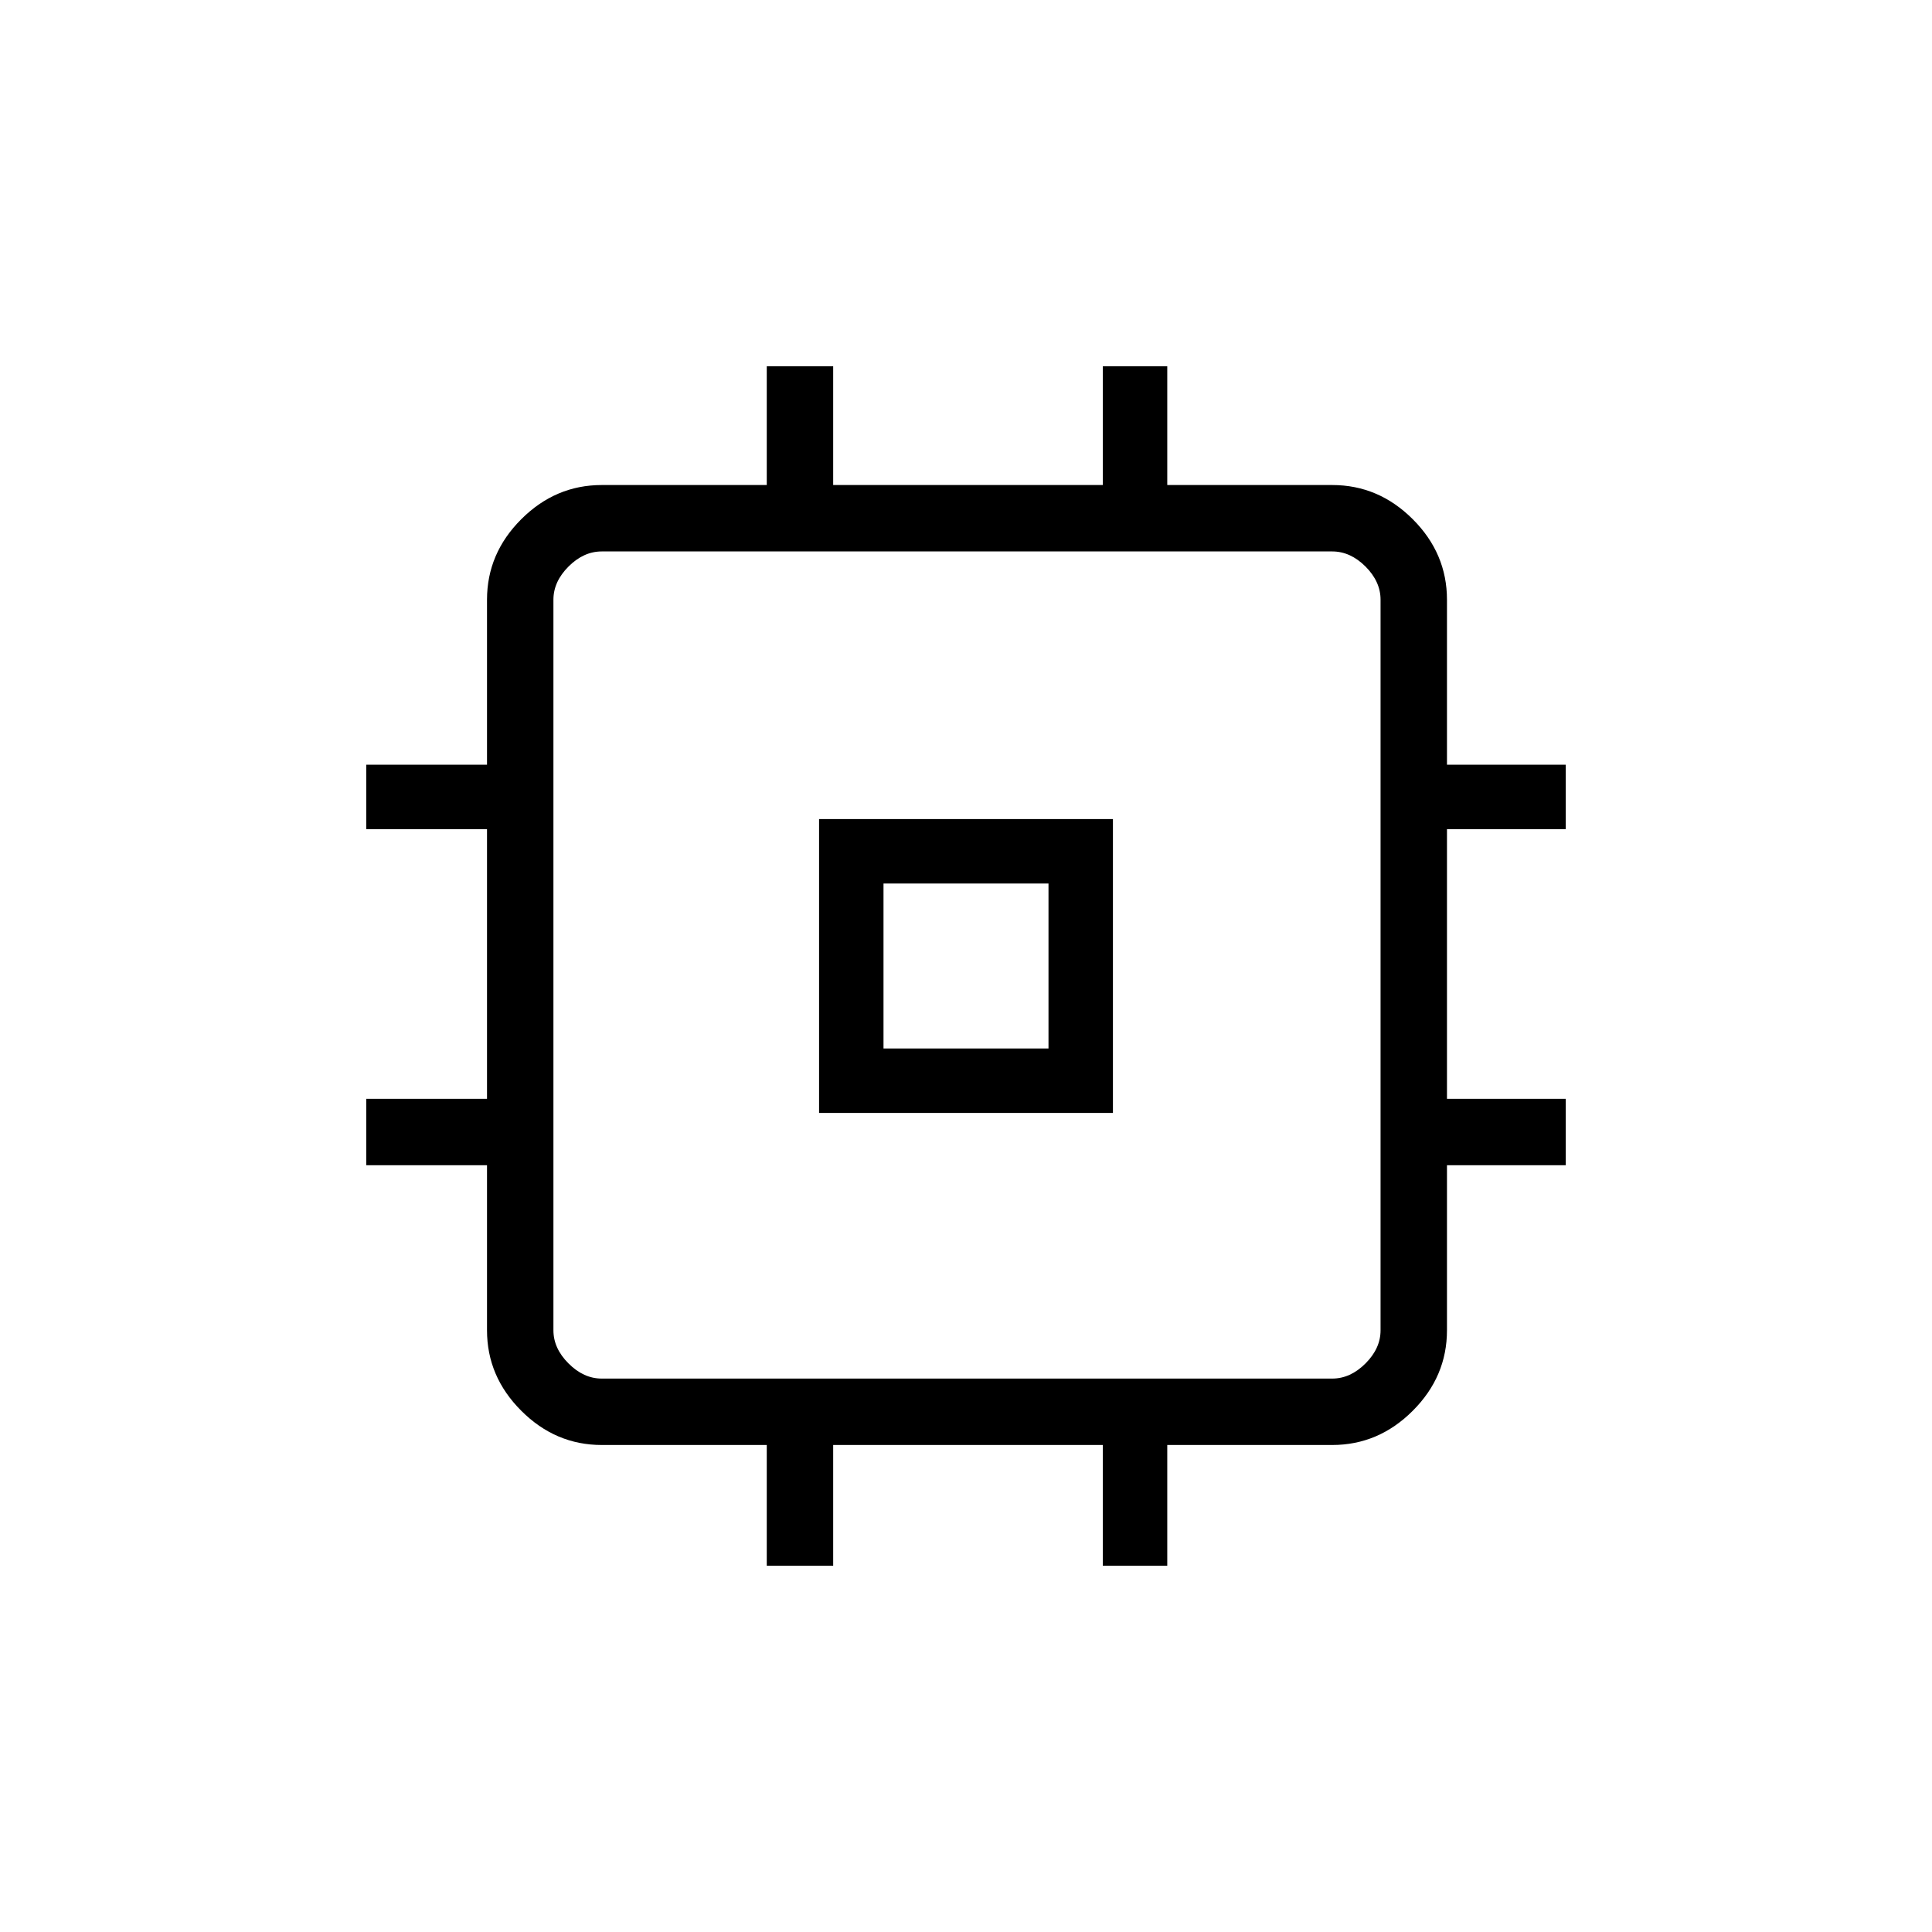 <svg xmlns="http://www.w3.org/2000/svg" height="40" width="40"><path d="M16.958 23.042V16.958H23.042V23.042ZM18.292 21.708H21.708V18.292H18.292ZM15.875 32.417V29.917H12.458Q11.5 29.917 10.792 29.208Q10.083 28.5 10.083 27.542V24.125H7.583V22.75H10.083V17.167H7.583V15.833H10.083V12.417Q10.083 11.458 10.792 10.75Q11.5 10.042 12.458 10.042H15.875V7.583H17.25V10.042H22.833V7.583H24.167V10.042H27.583Q28.542 10.042 29.25 10.75Q29.958 11.458 29.958 12.417V15.833H32.417V17.167H29.958V22.75H32.417V24.125H29.958V27.542Q29.958 28.5 29.25 29.208Q28.542 29.917 27.583 29.917H24.167V32.417H22.833V29.917H17.25V32.417ZM27.583 28.542Q27.958 28.542 28.271 28.229Q28.583 27.917 28.583 27.542V12.417Q28.583 12.042 28.271 11.729Q27.958 11.417 27.583 11.417H12.458Q12.083 11.417 11.771 11.729Q11.458 12.042 11.458 12.417V27.542Q11.458 27.917 11.771 28.229Q12.083 28.542 12.458 28.542ZM20 20Z"/></svg>